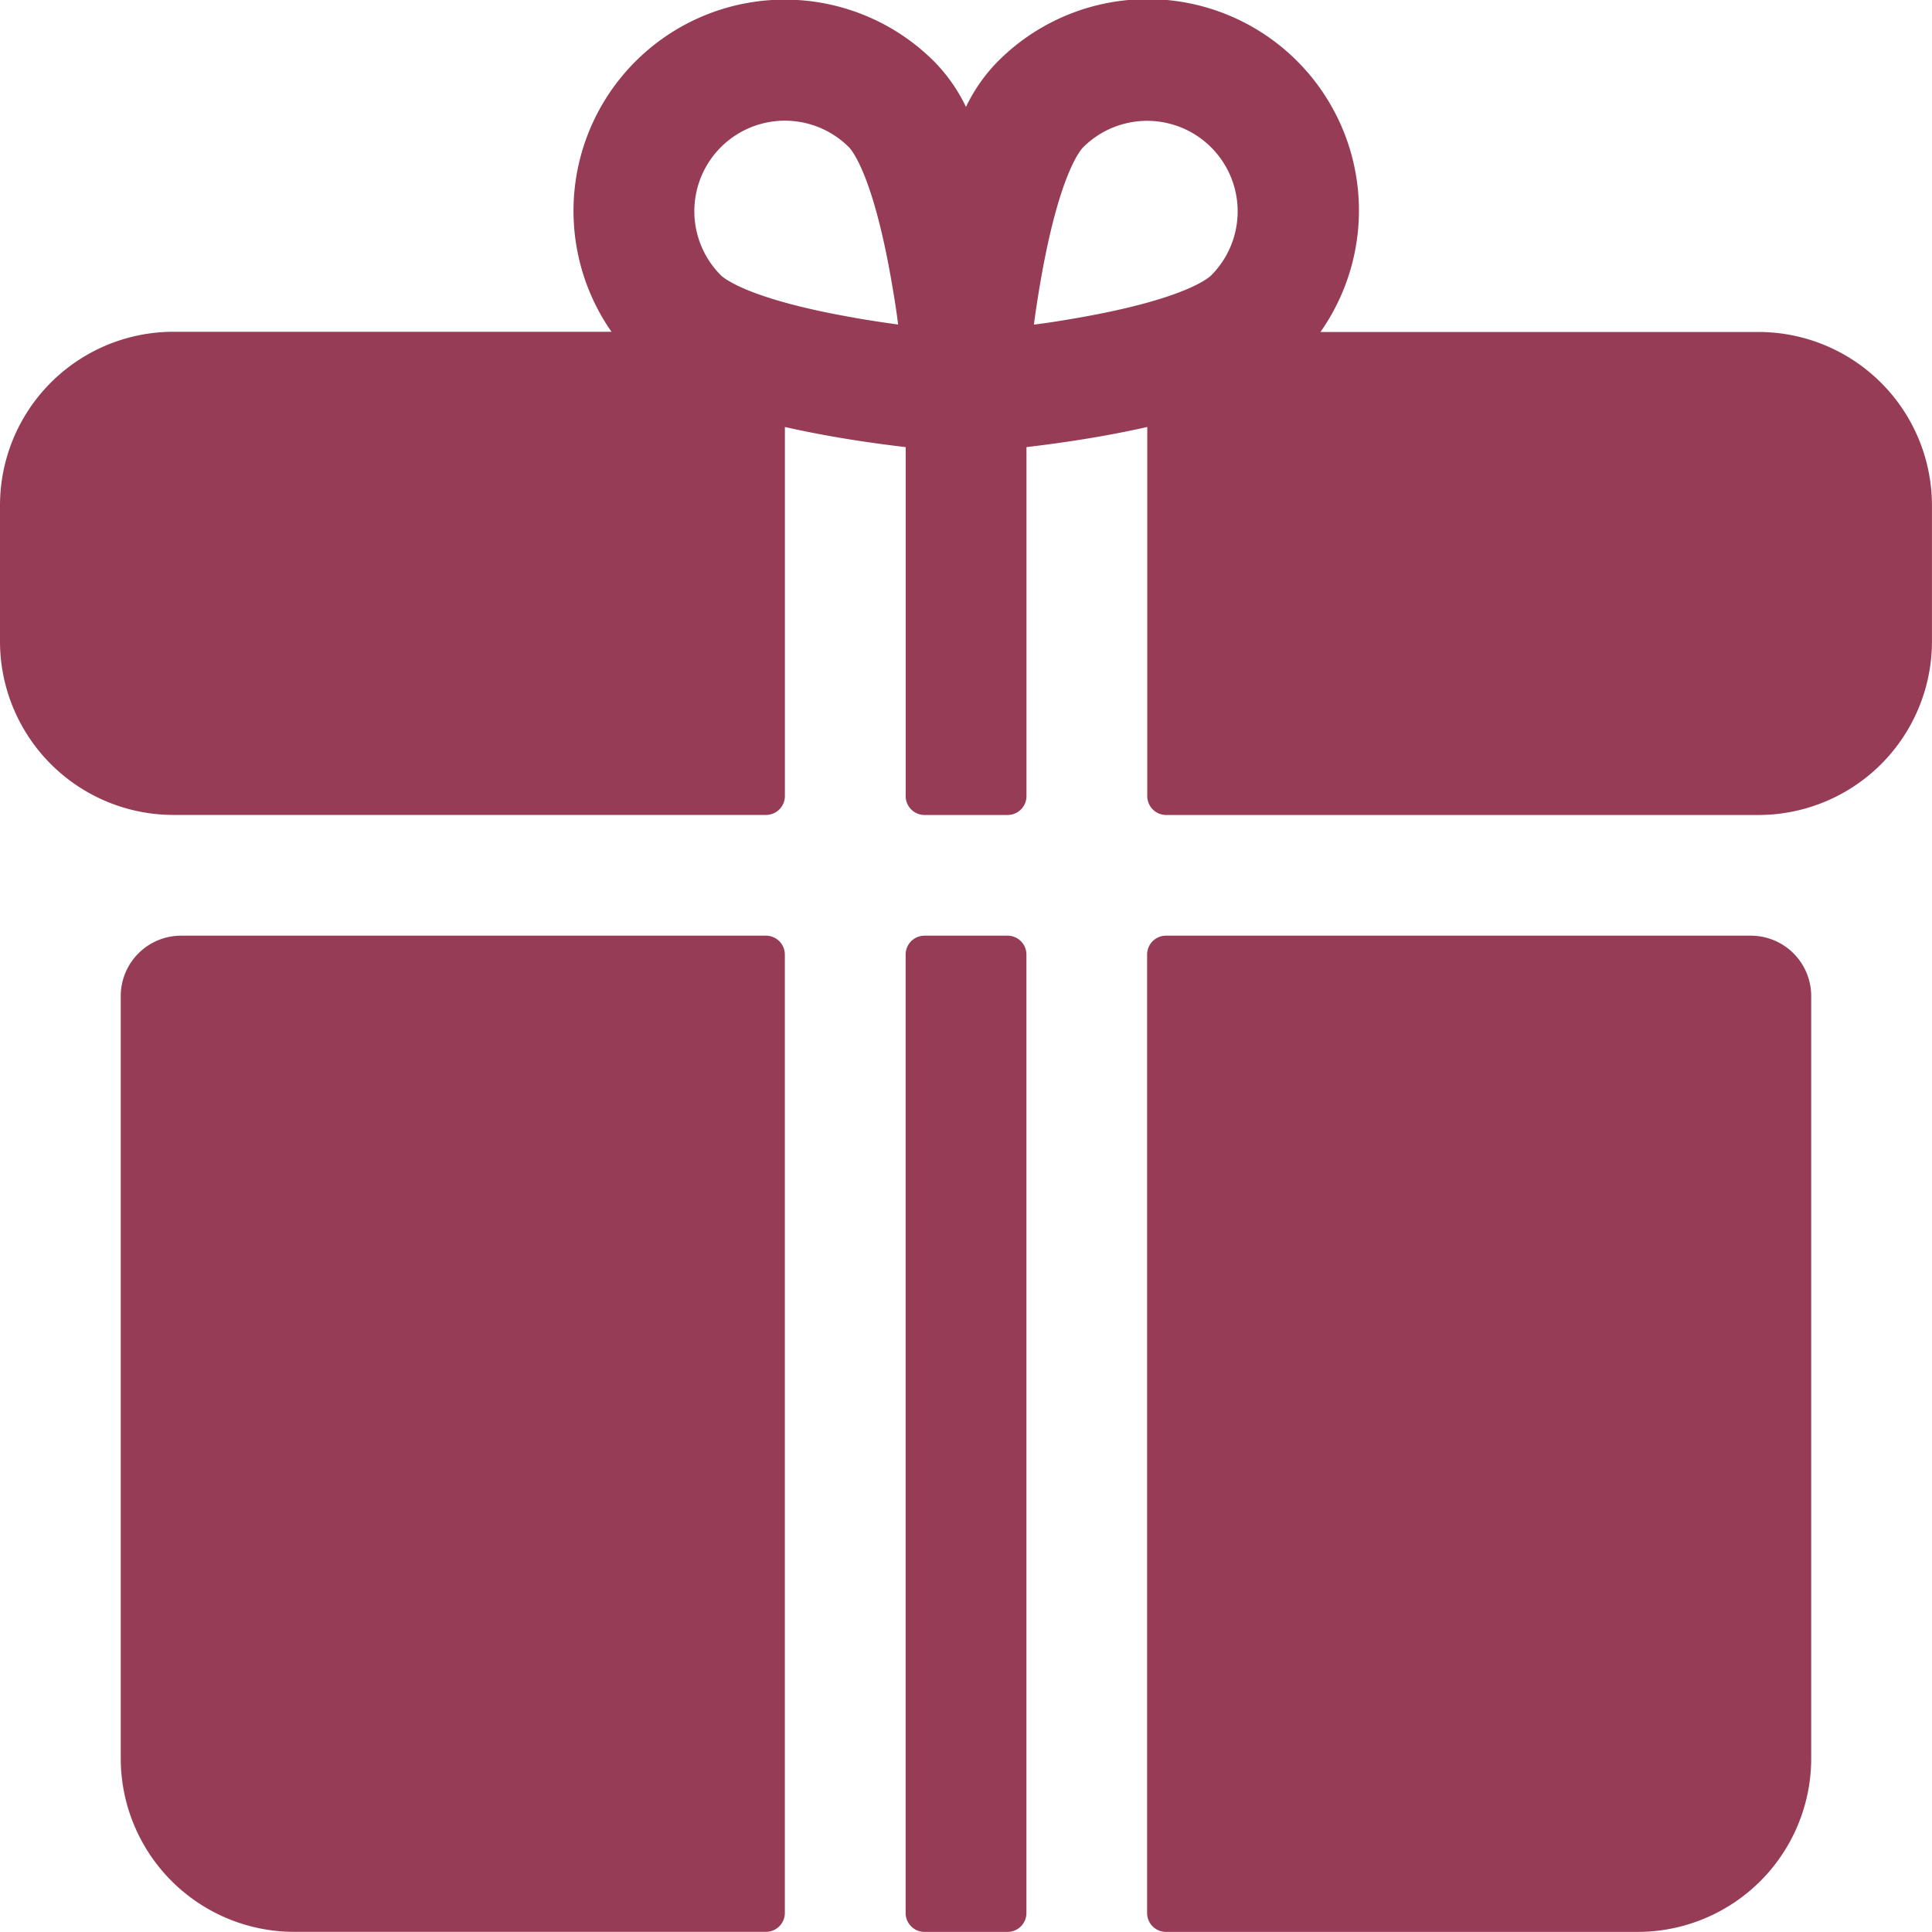 <svg xmlns="http://www.w3.org/2000/svg" width="37.235" height="37.233" viewBox="0 0 37.235 37.233">
  <g id="gift" transform="translate(0 -0.013)">
    <path id="Path_99" data-name="Path 99" d="M33.889,6.411h-8.44A4.072,4.072,0,0,0,19.228,1.2a3.251,3.251,0,0,0-.611.873,3.253,3.253,0,0,0-.611-.873,4.072,4.072,0,0,0-6.221,5.207H3.345A3.345,3.345,0,0,0,0,9.756v2.618a3.345,3.345,0,0,0,3.345,3.345H14.763a.364.364,0,0,0,.364-.364V8.242c.286.065.6.128.944.188.5.088.983.153,1.384.2v6.726a.364.364,0,0,0,.364.364h1.6a.364.364,0,0,0,.364-.364V8.63c.4-.047.88-.112,1.384-.2.345-.06.658-.123.944-.188v7.114a.364.364,0,0,0,.364.364H33.889a3.345,3.345,0,0,0,3.345-3.345V9.756A3.345,3.345,0,0,0,33.889,6.411Zm-17.42-.274c-2.067-.359-2.53-.773-2.576-.819a1.745,1.745,0,0,1,2.468-2.468c.046.046.457.506.816,2.558.052.3.1.59.132.859-.263-.035-.548-.078-.84-.129Zm4.316,0c-.3.052-.59.1-.859.132.035-.263.078-.547.129-.84.359-2.067.773-2.53.819-2.576a1.745,1.745,0,0,1,2.468,2.468c-.046.046-.506.457-2.558.816Z" fill="#973c56"/>
    <path id="Path_100" data-name="Path 100" d="M240,248.351v18.472a.364.364,0,0,0,.364.364h1.6a.364.364,0,0,0,.364-.364V248.351a.364.364,0,0,0-.364-.364h-1.6A.364.364,0,0,0,240,248.351Z" transform="translate(-222.546 -229.941)" fill="#973c56"/>
    <path id="Path_101" data-name="Path 101" d="M44.436,247.987H33.164A1.164,1.164,0,0,0,32,249.151v14.69a3.345,3.345,0,0,0,3.345,3.345h9.09a.364.364,0,0,0,.364-.364V248.351A.364.364,0,0,0,44.436,247.987Z" transform="translate(-29.673 -229.941)" fill="#973c56"/>
    <path id="Path_102" data-name="Path 102" d="M315.636,247.987H304.364a.364.364,0,0,0-.364.364v18.472a.364.364,0,0,0,.364.364h9.09a3.345,3.345,0,0,0,3.345-3.345v-14.69A1.164,1.164,0,0,0,315.636,247.987Z" transform="translate(-281.892 -229.941)" fill="#973c56"/>
  </g>
</svg>
